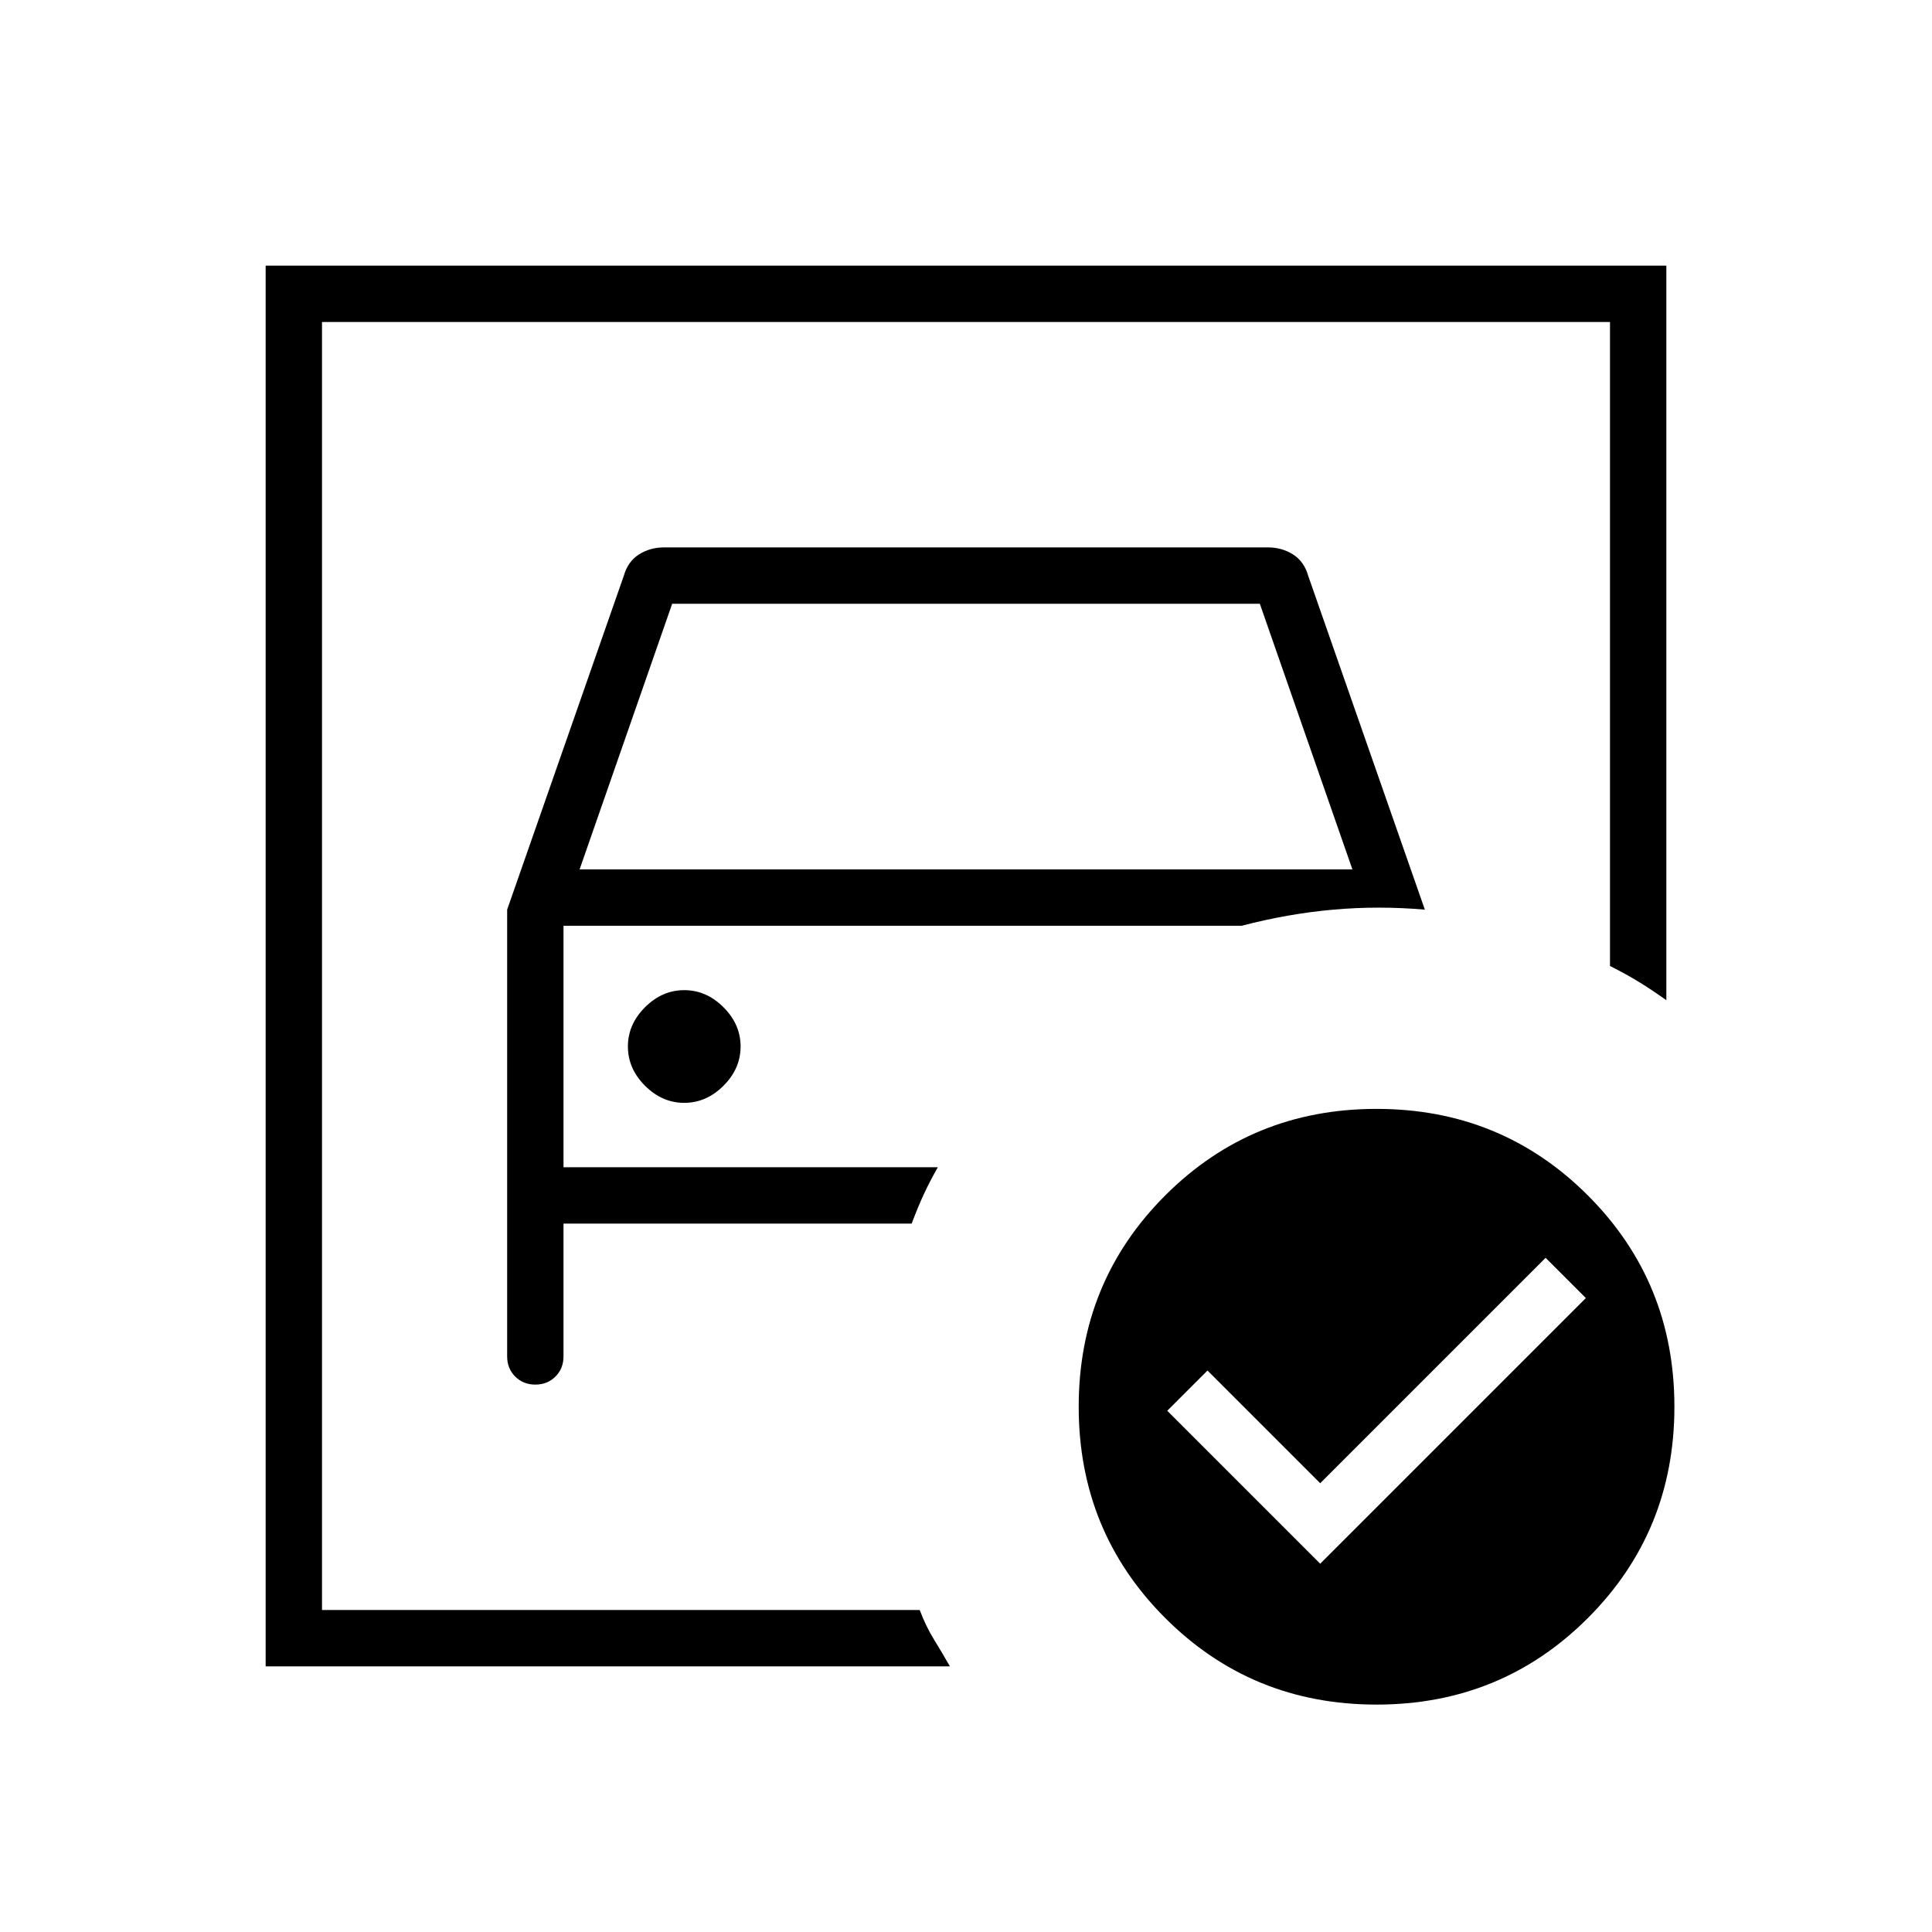 <svg xmlns="http://www.w3.org/2000/svg" height="24" viewBox="0 -960 960 960" width="24"><path d="M160-160v-640 320-29 349Zm92-348v222q0 6 4 10t10 4q6 0 10-4t4-10v-66h173q3-8 6-14.5t7-13.5H280v-120h337q23-6 45.5-8t45.5 0l-58-166q-2-7-7.5-10.5T630-688H330q-7 0-12.5 3.5T310-674l-58 166Zm36-20 46-132h292l46 132H288Zm52 116q11 0 19.5-8.5T368-440q0-11-8.5-19.5T340-468q-11 0-19.5 8.5T312-440q0 11 8.5 19.5T340-412Zm316 229 132-132-20-20-112 112-56-56-20 20 76 76Zm28-226q62 0 105 43t43 105q0 62-43 105t-105 43q-62 0-105-43t-43-105q0-62 43-105t105-43ZM132-132v-696h696v365q-7-5-13.5-9t-14.5-8v-320H160v640h297q3 8 7 14.5t8 13.5H132Z"/></svg>